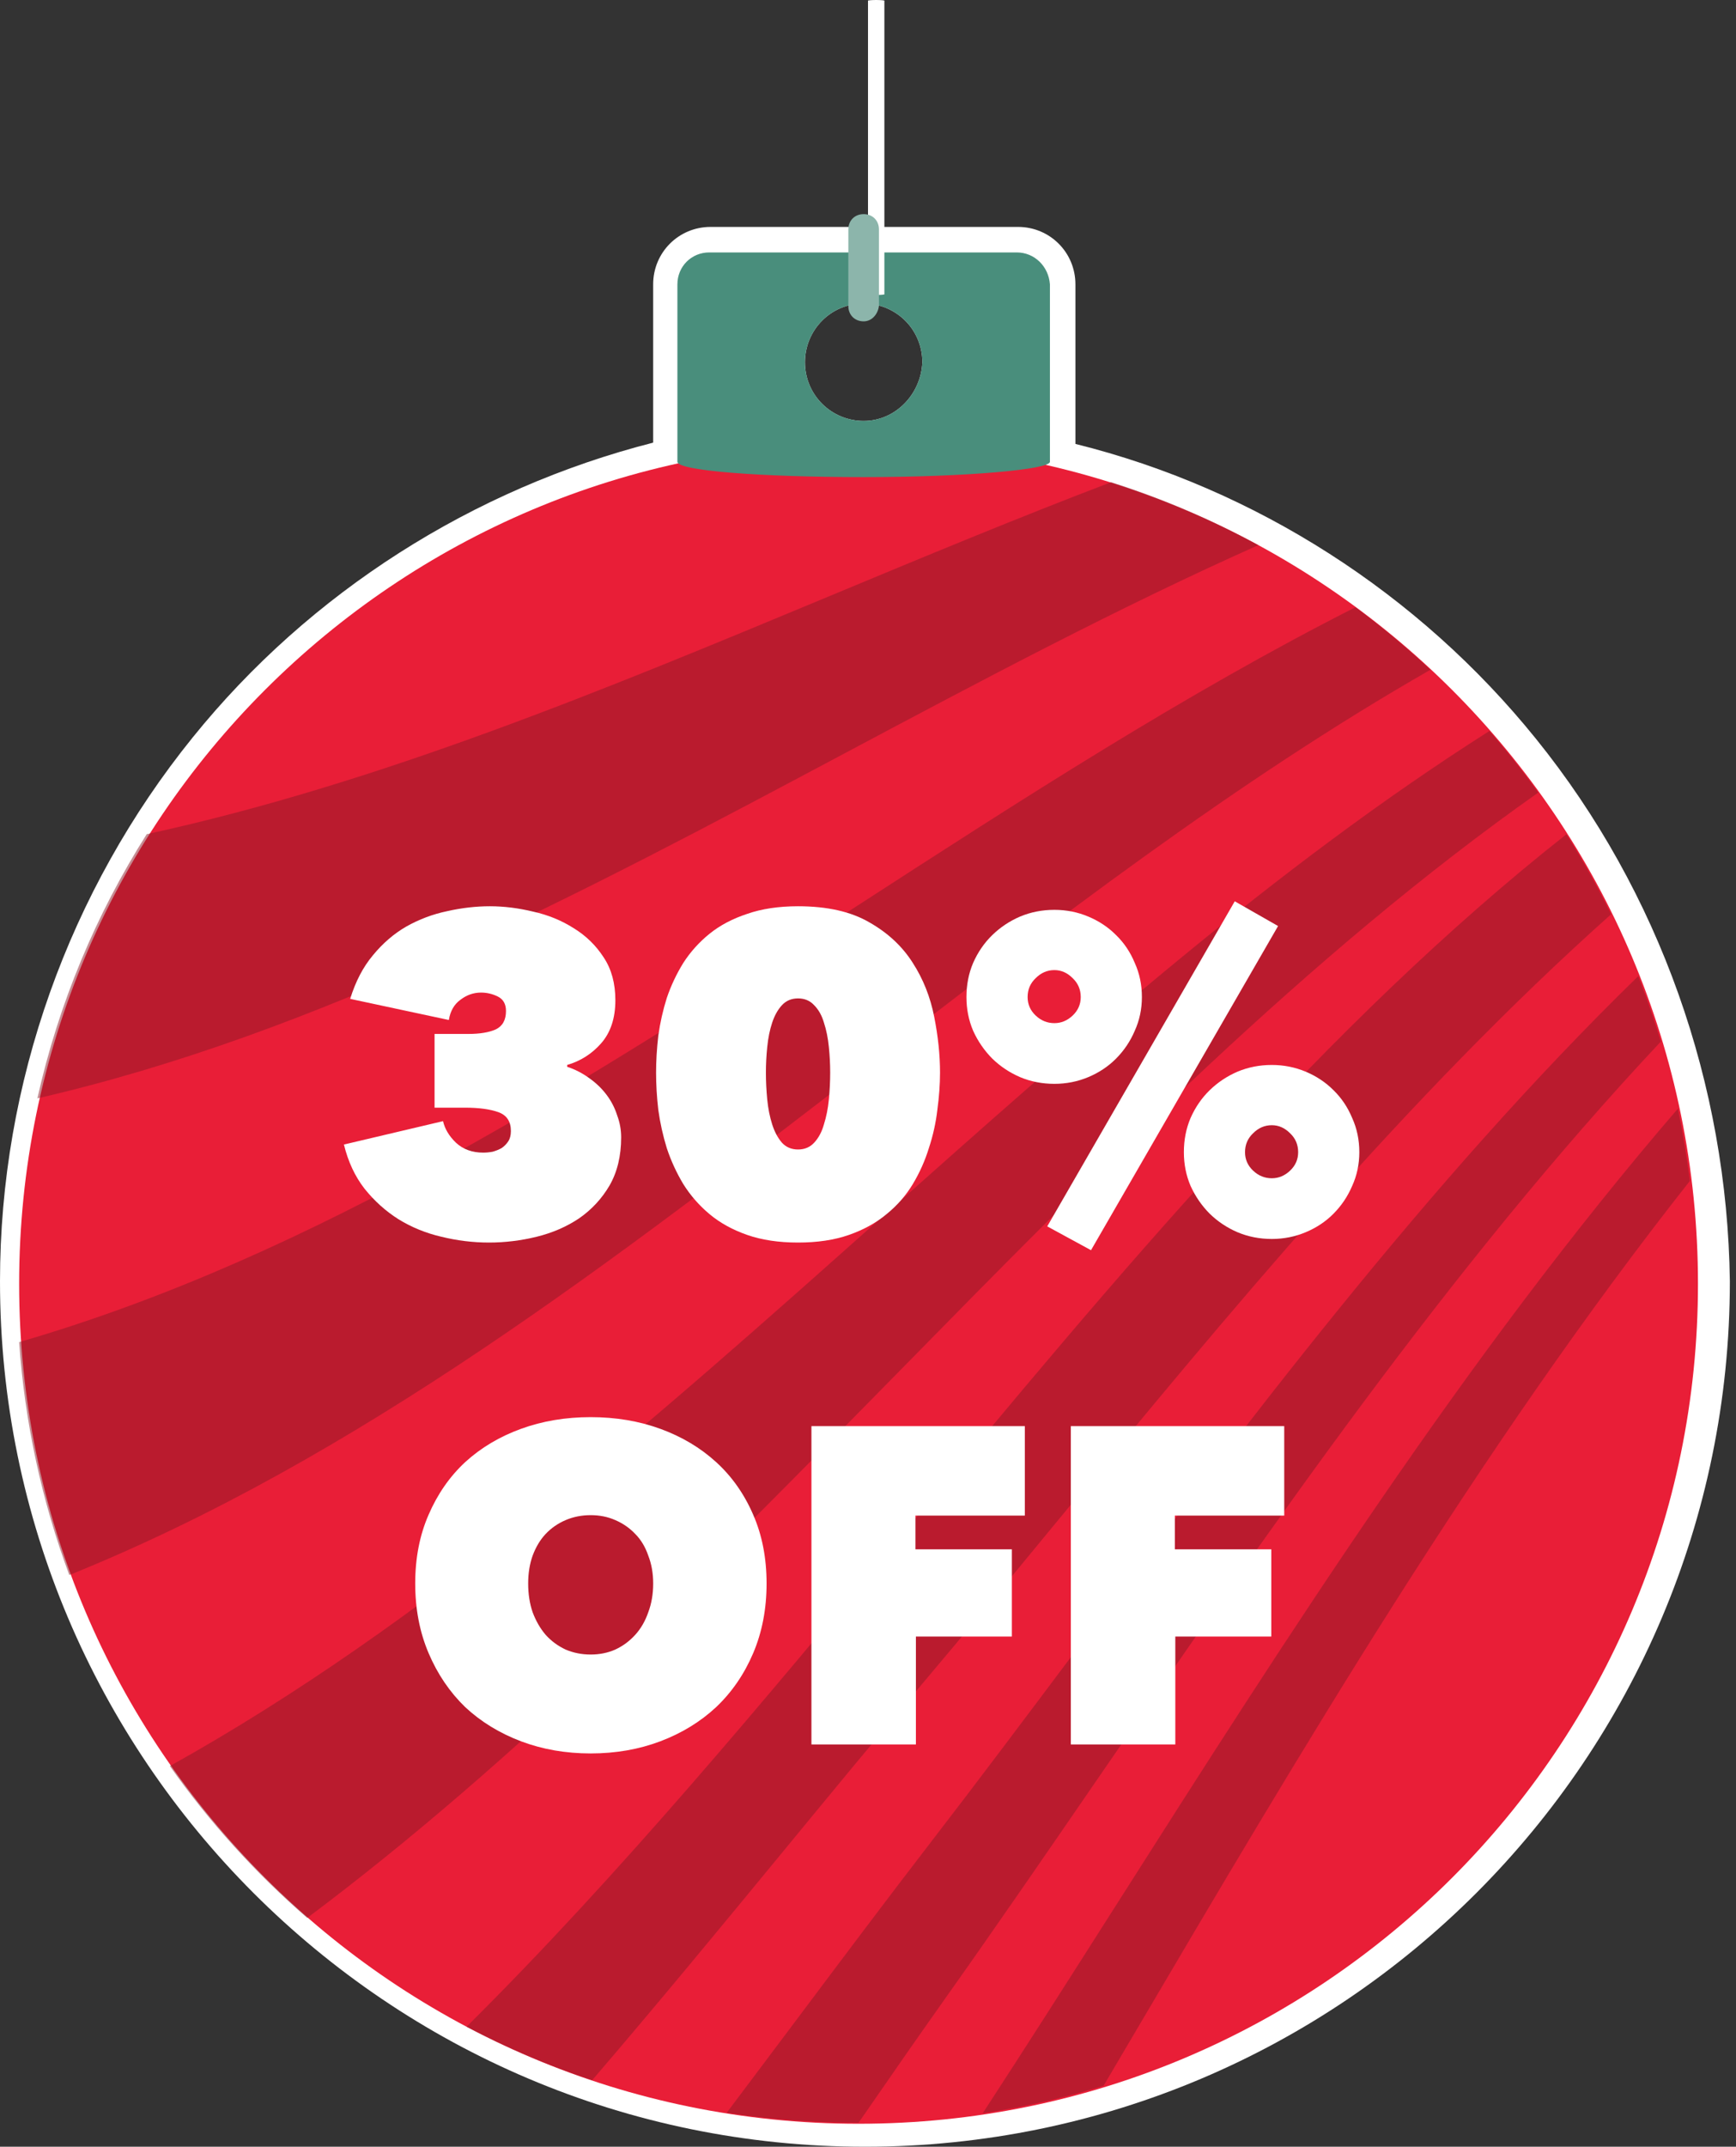 <svg width="106" height="131" viewBox="0 0 106 131" fill="none" xmlns="http://www.w3.org/2000/svg">
<rect x="0" y="0" width="106" height="131" fill="#333333" stroke="none"/>
<path d="M93.785 45.083C86.619 36.203 76.648 29.815 65.665 27.089V17.352C65.665 15.405 64.107 13.847 62.16 13.847H43.387C41.44 13.847 39.882 15.405 39.882 17.352V27.011C28.899 29.815 18.928 36.125 11.762 45.005C4.206 54.352 0 66.114 0 78.188C0 107.32 23.68 131 52.813 131C81.945 131 105.625 107.32 105.625 78.188C105.469 66.192 101.341 54.43 93.785 45.083ZM52.735 25.687C50.787 25.687 49.152 24.129 49.152 22.104C49.152 20.156 50.709 18.52 52.735 18.52C54.682 18.52 56.318 20.078 56.318 22.104C56.24 24.051 54.682 25.687 52.735 25.687Z" fill="white"/>
<path d="M52.424 129.598C80.731 129.598 103.678 106.651 103.678 78.344C103.678 50.036 80.731 27.089 52.424 27.089C24.116 27.089 1.169 50.036 1.169 78.344C1.169 106.651 24.116 129.598 52.424 129.598Z" fill="#E91E37"/>
<path d="M62.082 15.404H43.31C42.219 15.404 41.362 16.261 41.362 17.352V28.179C41.362 28.724 46.425 29.114 52.735 29.114C59.044 29.114 64.108 28.646 64.108 28.179V17.352C64.03 16.261 63.173 15.404 62.082 15.404ZM52.735 25.686C50.788 25.686 49.152 24.128 49.152 22.103C49.152 20.156 50.71 18.52 52.735 18.52C54.682 18.52 56.318 20.078 56.318 22.103C56.24 24.051 54.682 25.686 52.735 25.686Z" fill="#498E7C"/>
<path d="M53.5 18C53.75 18 54 17.98 54 17.961V0.039C54 0.019 53.75 0 53.5 0C53.25 0 53 0.019 53 0.039V17.961C53.25 17.98 53.25 18 53.5 18Z" fill="white"/>
<path d="M52.734 19.61C52.189 19.61 51.8 19.221 51.8 18.676V14.002C51.8 13.457 52.189 13.067 52.734 13.067C53.28 13.067 53.669 13.457 53.669 14.002V18.676C53.591 19.221 53.202 19.61 52.734 19.61Z" fill="#8CB5AB"/>
<path opacity="0.5" fill-rule="evenodd" clip-rule="evenodd" d="M67.845 29.425C62.097 31.614 56.38 33.993 50.662 36.371C36.9 42.097 23.137 47.822 8.958 50.904C5.87 55.783 3.583 61.218 2.282 67.026C19.4 63.092 35.456 54.548 51.512 46.003C59.901 41.539 68.291 37.074 76.832 33.267C73.989 31.714 70.983 30.422 67.845 29.425ZM82.763 37.057C72.36 42.329 62.324 48.82 52.288 55.31C35.791 65.979 19.295 76.648 1.169 81.9C1.516 86.866 2.569 91.637 4.231 96.113C21.767 89.049 37.422 76.984 53.077 64.92C64.268 56.295 75.46 47.671 87.338 40.873C85.89 39.515 84.362 38.241 82.763 37.057ZM90.942 44.608C77.847 52.919 65.832 63.612 53.817 74.306L53.817 74.306C39.895 86.697 25.974 99.088 10.372 107.77C12.783 111.191 15.602 114.304 18.758 117.038C31.529 107.481 43.109 95.691 54.687 83.903C67.26 71.102 79.831 58.303 93.924 48.367C92.988 47.067 91.993 45.813 90.942 44.608ZM95.642 50.911C80.911 62.519 68.162 77.877 55.414 93.235L55.414 93.235L55.414 93.235C46.653 103.789 37.892 114.343 28.488 123.679C30.934 124.965 33.497 126.059 36.157 126.941C40.196 122.237 44.09 117.507 47.865 112.922L47.865 112.922C50.705 109.473 53.477 106.106 56.193 102.894C58.932 99.656 61.725 96.264 64.584 92.792L64.587 92.789L64.587 92.789C74.818 80.366 85.895 66.915 98.37 55.794C97.548 54.113 96.637 52.483 95.642 50.911ZM100.03 59.569C87.147 72.112 75.883 87.129 65.483 100.993L65.483 100.994L65.483 100.994C62.584 104.859 59.752 108.634 56.971 112.241C54.133 115.92 51.245 119.771 48.291 123.711C46.998 125.434 45.693 127.174 44.374 128.925C46.956 129.326 49.603 129.534 52.298 129.534C52.34 129.534 52.382 129.534 52.425 129.534C54.219 126.933 55.993 124.382 57.751 121.9C60.77 117.644 63.828 113.196 66.952 108.651C77.356 93.52 88.496 77.316 101.408 63.562C101.003 62.207 100.542 60.875 100.03 59.569ZM102.45 67.655C89.55 82.63 78.521 99.961 68.16 116.242L68.16 116.242C65.402 120.577 62.691 124.837 60.004 128.958C62.529 128.578 64.994 128.013 67.385 127.277C67.948 126.322 68.514 125.362 69.081 124.4C79.38 106.922 90.308 88.378 103.18 72.067C103 70.576 102.756 69.104 102.45 67.655Z" fill="#8C1826"/>
<path d="M34.63 65.097C35.121 65.261 35.566 65.49 35.966 65.783C36.384 66.075 36.738 66.414 37.029 66.798C37.32 67.182 37.538 67.603 37.683 68.06C37.847 68.499 37.928 68.947 37.928 69.404C37.928 70.538 37.692 71.517 37.22 72.34C36.747 73.145 36.129 73.812 35.366 74.343C34.603 74.855 33.739 75.23 32.776 75.468C31.813 75.705 30.841 75.824 29.86 75.824C28.878 75.824 27.906 75.705 26.943 75.468C25.998 75.248 25.125 74.891 24.326 74.398C23.544 73.904 22.854 73.282 22.254 72.532C21.672 71.782 21.254 70.886 21 69.843L27.052 68.416C27.161 68.892 27.424 69.331 27.842 69.733C28.278 70.136 28.833 70.337 29.505 70.337C29.687 70.337 29.878 70.319 30.078 70.282C30.277 70.227 30.459 70.154 30.623 70.063C30.786 69.953 30.923 69.816 31.032 69.651C31.141 69.487 31.195 69.276 31.195 69.02C31.195 68.435 30.941 68.051 30.432 67.868C29.923 67.685 29.242 67.593 28.387 67.593H26.534V63.094H28.606C29.296 63.094 29.85 63.002 30.268 62.819C30.686 62.618 30.895 62.243 30.895 61.694C30.895 61.274 30.732 60.981 30.405 60.816C30.078 60.652 29.732 60.57 29.369 60.57C28.915 60.57 28.497 60.716 28.115 61.009C27.733 61.283 27.497 61.694 27.406 62.243L21.382 60.954C21.709 59.893 22.172 59.006 22.772 58.292C23.372 57.561 24.053 56.975 24.816 56.536C25.598 56.097 26.425 55.786 27.297 55.604C28.188 55.402 29.06 55.302 29.914 55.302C30.768 55.302 31.65 55.411 32.558 55.631C33.467 55.832 34.294 56.171 35.039 56.646C35.784 57.103 36.393 57.698 36.865 58.43C37.338 59.143 37.574 60.012 37.574 61.036C37.574 62.133 37.283 63.011 36.702 63.67C36.138 64.31 35.448 64.749 34.63 64.987V65.097Z" fill="white"/>
<path d="M48.729 75.824C47.547 75.824 46.512 75.669 45.621 75.358C44.731 75.047 43.967 74.626 43.331 74.096C42.695 73.565 42.159 72.953 41.723 72.258C41.305 71.562 40.969 70.831 40.714 70.063C40.478 69.294 40.305 68.517 40.196 67.731C40.105 66.944 40.06 66.185 40.06 65.453C40.06 64.74 40.105 63.99 40.196 63.203C40.305 62.417 40.478 61.649 40.714 60.899C40.969 60.149 41.305 59.436 41.723 58.759C42.159 58.082 42.695 57.488 43.331 56.975C43.967 56.463 44.731 56.061 45.621 55.768C46.512 55.457 47.547 55.302 48.729 55.302C50.51 55.302 51.964 55.631 53.09 56.289C54.217 56.93 55.099 57.753 55.735 58.759C56.371 59.746 56.807 60.844 57.043 62.051C57.279 63.24 57.398 64.374 57.398 65.453C57.398 66.167 57.343 66.926 57.234 67.731C57.143 68.517 56.97 69.294 56.716 70.063C56.48 70.831 56.153 71.562 55.735 72.258C55.317 72.953 54.781 73.565 54.126 74.096C53.49 74.626 52.727 75.047 51.836 75.358C50.946 75.669 49.91 75.824 48.729 75.824ZM48.729 60.926C48.329 60.926 48.002 61.063 47.747 61.338C47.493 61.612 47.293 61.969 47.148 62.408C47.002 62.847 46.902 63.341 46.848 63.889C46.793 64.42 46.766 64.941 46.766 65.453C46.766 65.984 46.793 66.532 46.848 67.1C46.902 67.648 47.002 68.151 47.148 68.609C47.293 69.066 47.493 69.441 47.747 69.733C48.002 70.008 48.329 70.145 48.729 70.145C49.129 70.145 49.456 70.008 49.71 69.733C49.983 69.441 50.183 69.066 50.31 68.609C50.455 68.151 50.555 67.648 50.61 67.1C50.664 66.532 50.691 65.984 50.691 65.453C50.691 64.941 50.664 64.42 50.61 63.889C50.555 63.341 50.455 62.847 50.31 62.408C50.183 61.969 49.983 61.612 49.71 61.338C49.456 61.063 49.129 60.926 48.729 60.926Z" fill="white"/>
<path d="M64.381 66.139C63.636 66.139 62.937 66.002 62.282 65.728C61.646 65.453 61.083 65.078 60.592 64.603C60.102 64.109 59.711 63.542 59.42 62.902C59.147 62.261 59.011 61.576 59.011 60.844C59.011 60.094 59.147 59.399 59.42 58.759C59.711 58.1 60.102 57.533 60.592 57.058C61.083 56.582 61.646 56.207 62.282 55.933C62.937 55.658 63.636 55.521 64.381 55.521C65.108 55.521 65.799 55.658 66.453 55.933C67.107 56.207 67.671 56.582 68.143 57.058C68.634 57.533 69.016 58.1 69.288 58.759C69.579 59.399 69.724 60.094 69.724 60.844C69.724 61.576 69.579 62.261 69.288 62.902C69.016 63.542 68.634 64.109 68.143 64.603C67.671 65.078 67.107 65.453 66.453 65.728C65.799 66.002 65.108 66.139 64.381 66.139ZM64.381 59.198C63.945 59.198 63.564 59.362 63.236 59.692C62.909 60.003 62.746 60.387 62.746 60.844C62.746 61.283 62.909 61.658 63.236 61.969C63.564 62.28 63.945 62.435 64.381 62.435C64.799 62.435 65.172 62.28 65.499 61.969C65.826 61.658 65.99 61.283 65.99 60.844C65.99 60.387 65.826 60.003 65.499 59.692C65.172 59.362 64.799 59.198 64.381 59.198ZM77.657 75.605C76.912 75.605 76.212 75.468 75.558 75.193C74.922 74.919 74.359 74.544 73.868 74.068C73.377 73.575 72.987 73.007 72.696 72.367C72.423 71.727 72.287 71.041 72.287 70.31C72.287 69.56 72.423 68.865 72.696 68.224C72.987 67.566 73.377 66.999 73.868 66.523C74.359 66.048 74.922 65.673 75.558 65.398C76.212 65.124 76.912 64.987 77.657 64.987C78.384 64.987 79.075 65.124 79.729 65.398C80.383 65.673 80.946 66.048 81.419 66.523C81.91 66.999 82.291 67.566 82.564 68.224C82.855 68.865 83 69.56 83 70.31C83 71.041 82.855 71.727 82.564 72.367C82.291 73.007 81.91 73.575 81.419 74.068C80.946 74.544 80.383 74.919 79.729 75.193C79.075 75.468 78.384 75.605 77.657 75.605ZM77.657 68.663C77.221 68.663 76.839 68.828 76.512 69.157C76.185 69.468 76.021 69.852 76.021 70.31C76.021 70.749 76.185 71.124 76.512 71.434C76.839 71.745 77.221 71.901 77.657 71.901C78.075 71.901 78.448 71.745 78.775 71.434C79.102 71.124 79.265 70.749 79.265 70.31C79.265 69.852 79.102 69.468 78.775 69.157C78.448 68.828 78.075 68.663 77.657 68.663ZM63.945 74.837L75.394 55L78.039 56.509L66.617 76.291L63.945 74.837Z" fill="white"/>
<path d="M25.353 96.629C25.353 95.074 25.626 93.675 26.171 92.431C26.716 91.169 27.461 90.099 28.406 89.221C29.369 88.343 30.505 87.666 31.814 87.191C33.122 86.715 34.54 86.478 36.066 86.478C37.593 86.478 39.011 86.715 40.319 87.191C41.627 87.666 42.763 88.343 43.727 89.221C44.69 90.099 45.444 91.169 45.989 92.431C46.534 93.675 46.807 95.074 46.807 96.629C46.807 98.184 46.534 99.601 45.989 100.882C45.444 102.162 44.69 103.259 43.727 104.174C42.763 105.07 41.627 105.765 40.319 106.259C39.011 106.753 37.593 107 36.066 107C34.54 107 33.122 106.753 31.814 106.259C30.505 105.765 29.369 105.07 28.406 104.174C27.461 103.259 26.716 102.162 26.171 100.882C25.626 99.601 25.353 98.184 25.353 96.629ZM32.25 96.629C32.25 97.269 32.341 97.855 32.523 98.385C32.722 98.915 32.986 99.373 33.313 99.757C33.658 100.141 34.067 100.443 34.54 100.662C35.012 100.863 35.521 100.964 36.066 100.964C36.612 100.964 37.111 100.863 37.566 100.662C38.038 100.443 38.447 100.141 38.792 99.757C39.138 99.373 39.401 98.915 39.583 98.385C39.783 97.855 39.883 97.269 39.883 96.629C39.883 96.007 39.783 95.44 39.583 94.928C39.401 94.397 39.138 93.959 38.792 93.611C38.447 93.245 38.038 92.962 37.566 92.76C37.111 92.559 36.612 92.459 36.066 92.459C35.521 92.459 35.012 92.559 34.54 92.76C34.067 92.962 33.658 93.245 33.313 93.611C32.986 93.959 32.722 94.397 32.523 94.928C32.341 95.44 32.25 96.007 32.25 96.629Z" fill="white"/>
<path d="M55.897 94.544H61.785V99.867H55.925V106.451H49.546V87.026H62.576V92.486H55.897V94.544Z" fill="white"/>
<path d="M71.737 94.544H77.625V99.867H71.764V106.451H65.385V87.026H78.415V92.486H71.737V94.544Z" fill="white"/>
</svg>
